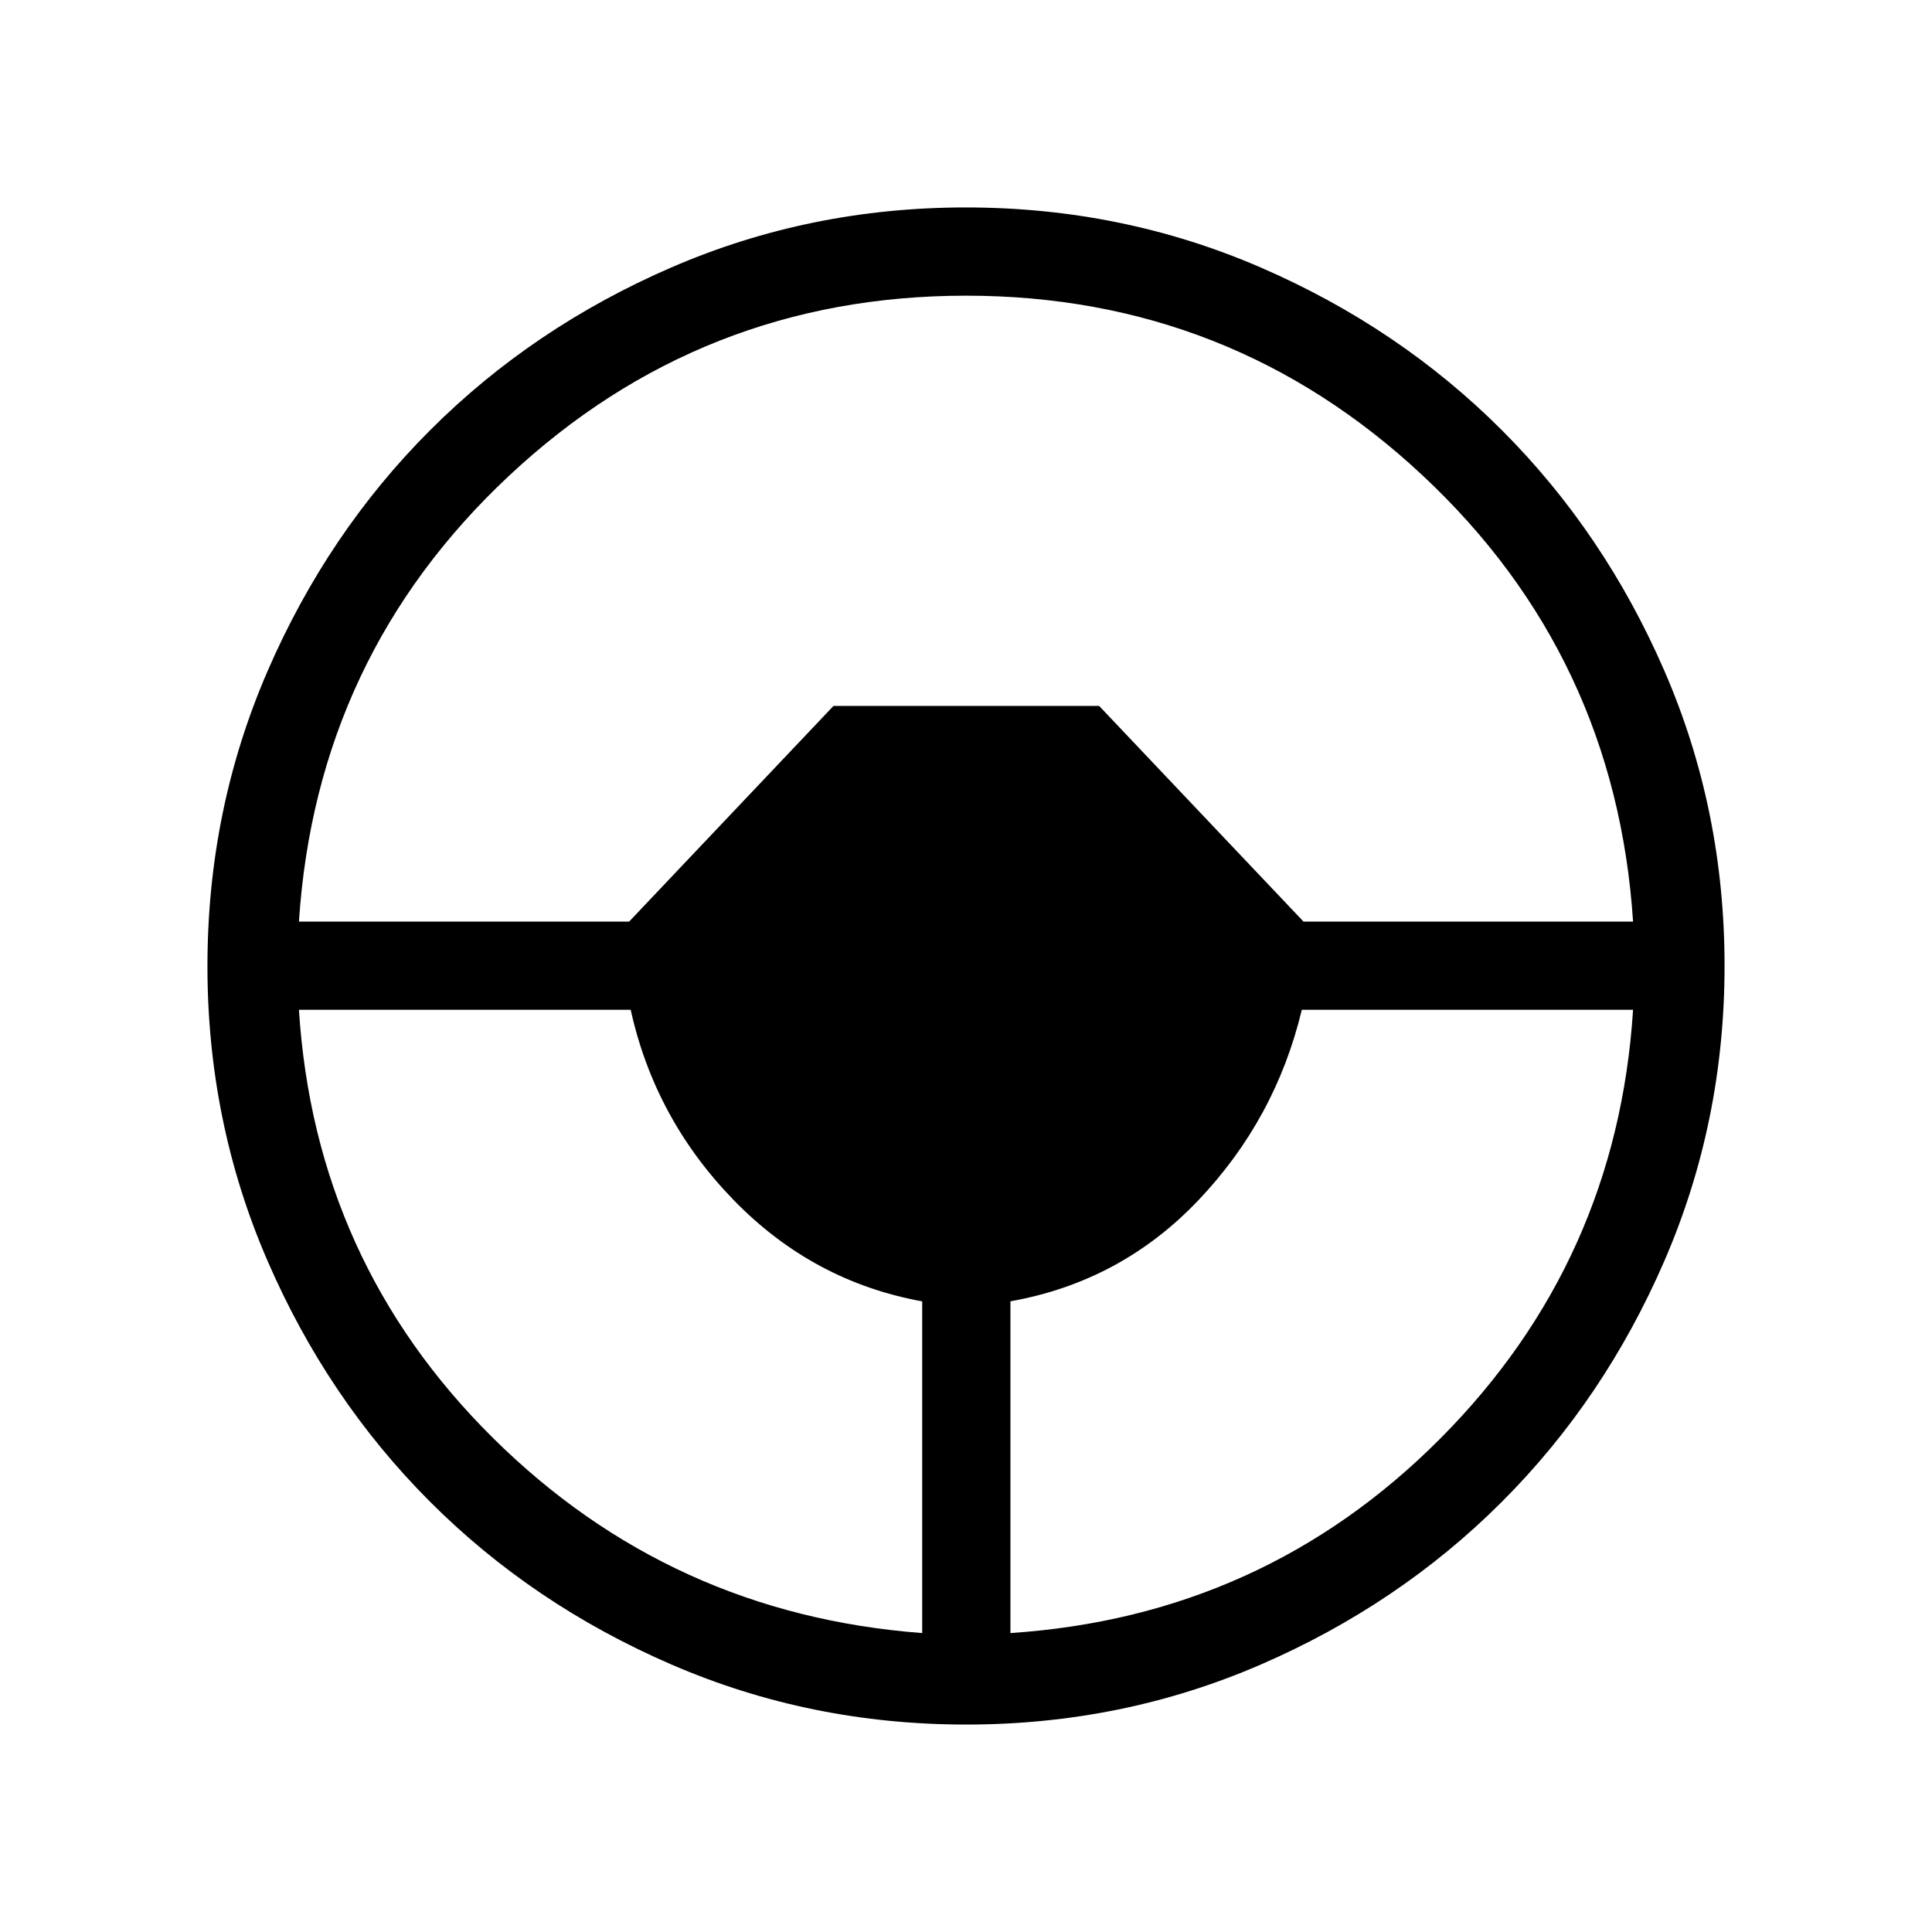 <svg xmlns="http://www.w3.org/2000/svg" height="48" viewBox="0 -960 960 960" width="48"><path d="M480.092-103.078q-77.537 0-146.451-29.825-68.914-29.824-119.959-80.902-51.046-51.079-80.825-119.864-29.779-68.784-29.779-146.239 0-77.652 29.825-146.508 29.824-68.857 80.902-119.902 51.079-51.046 119.864-80.825 68.784-29.779 146.239-29.779 77.652 0 146.508 29.825 68.857 29.824 119.902 80.902 51.046 51.079 80.825 119.806 29.779 68.727 29.779 146.297 0 77.537-29.825 146.451-29.824 68.914-80.902 119.959-51.079 51.046-119.806 80.825-68.727 29.779-146.297 29.779Zm-21.861-45.461v-164.819q-54.243-9.845-93.544-50.205-39.301-40.361-51.294-94.668H148.539q7.961 125.038 96.307 212.635Q333.193-158 458.231-148.539Zm43.845 0q125.654-8.346 213.539-96.596 87.885-88.25 95.846-213.096H646.859q-12.985 54.243-51.422 94.66-38.438 40.416-93.361 50.178v164.854ZM148.539-502.076h164.077L414.154-609.23h131.999l101.538 107.154h163.77q-8.692-131.885-104.325-221.443-95.633-89.558-227.135-89.558-131.501 0-227.136 89.558-95.634 89.558-104.326 221.443Z"/></svg>
